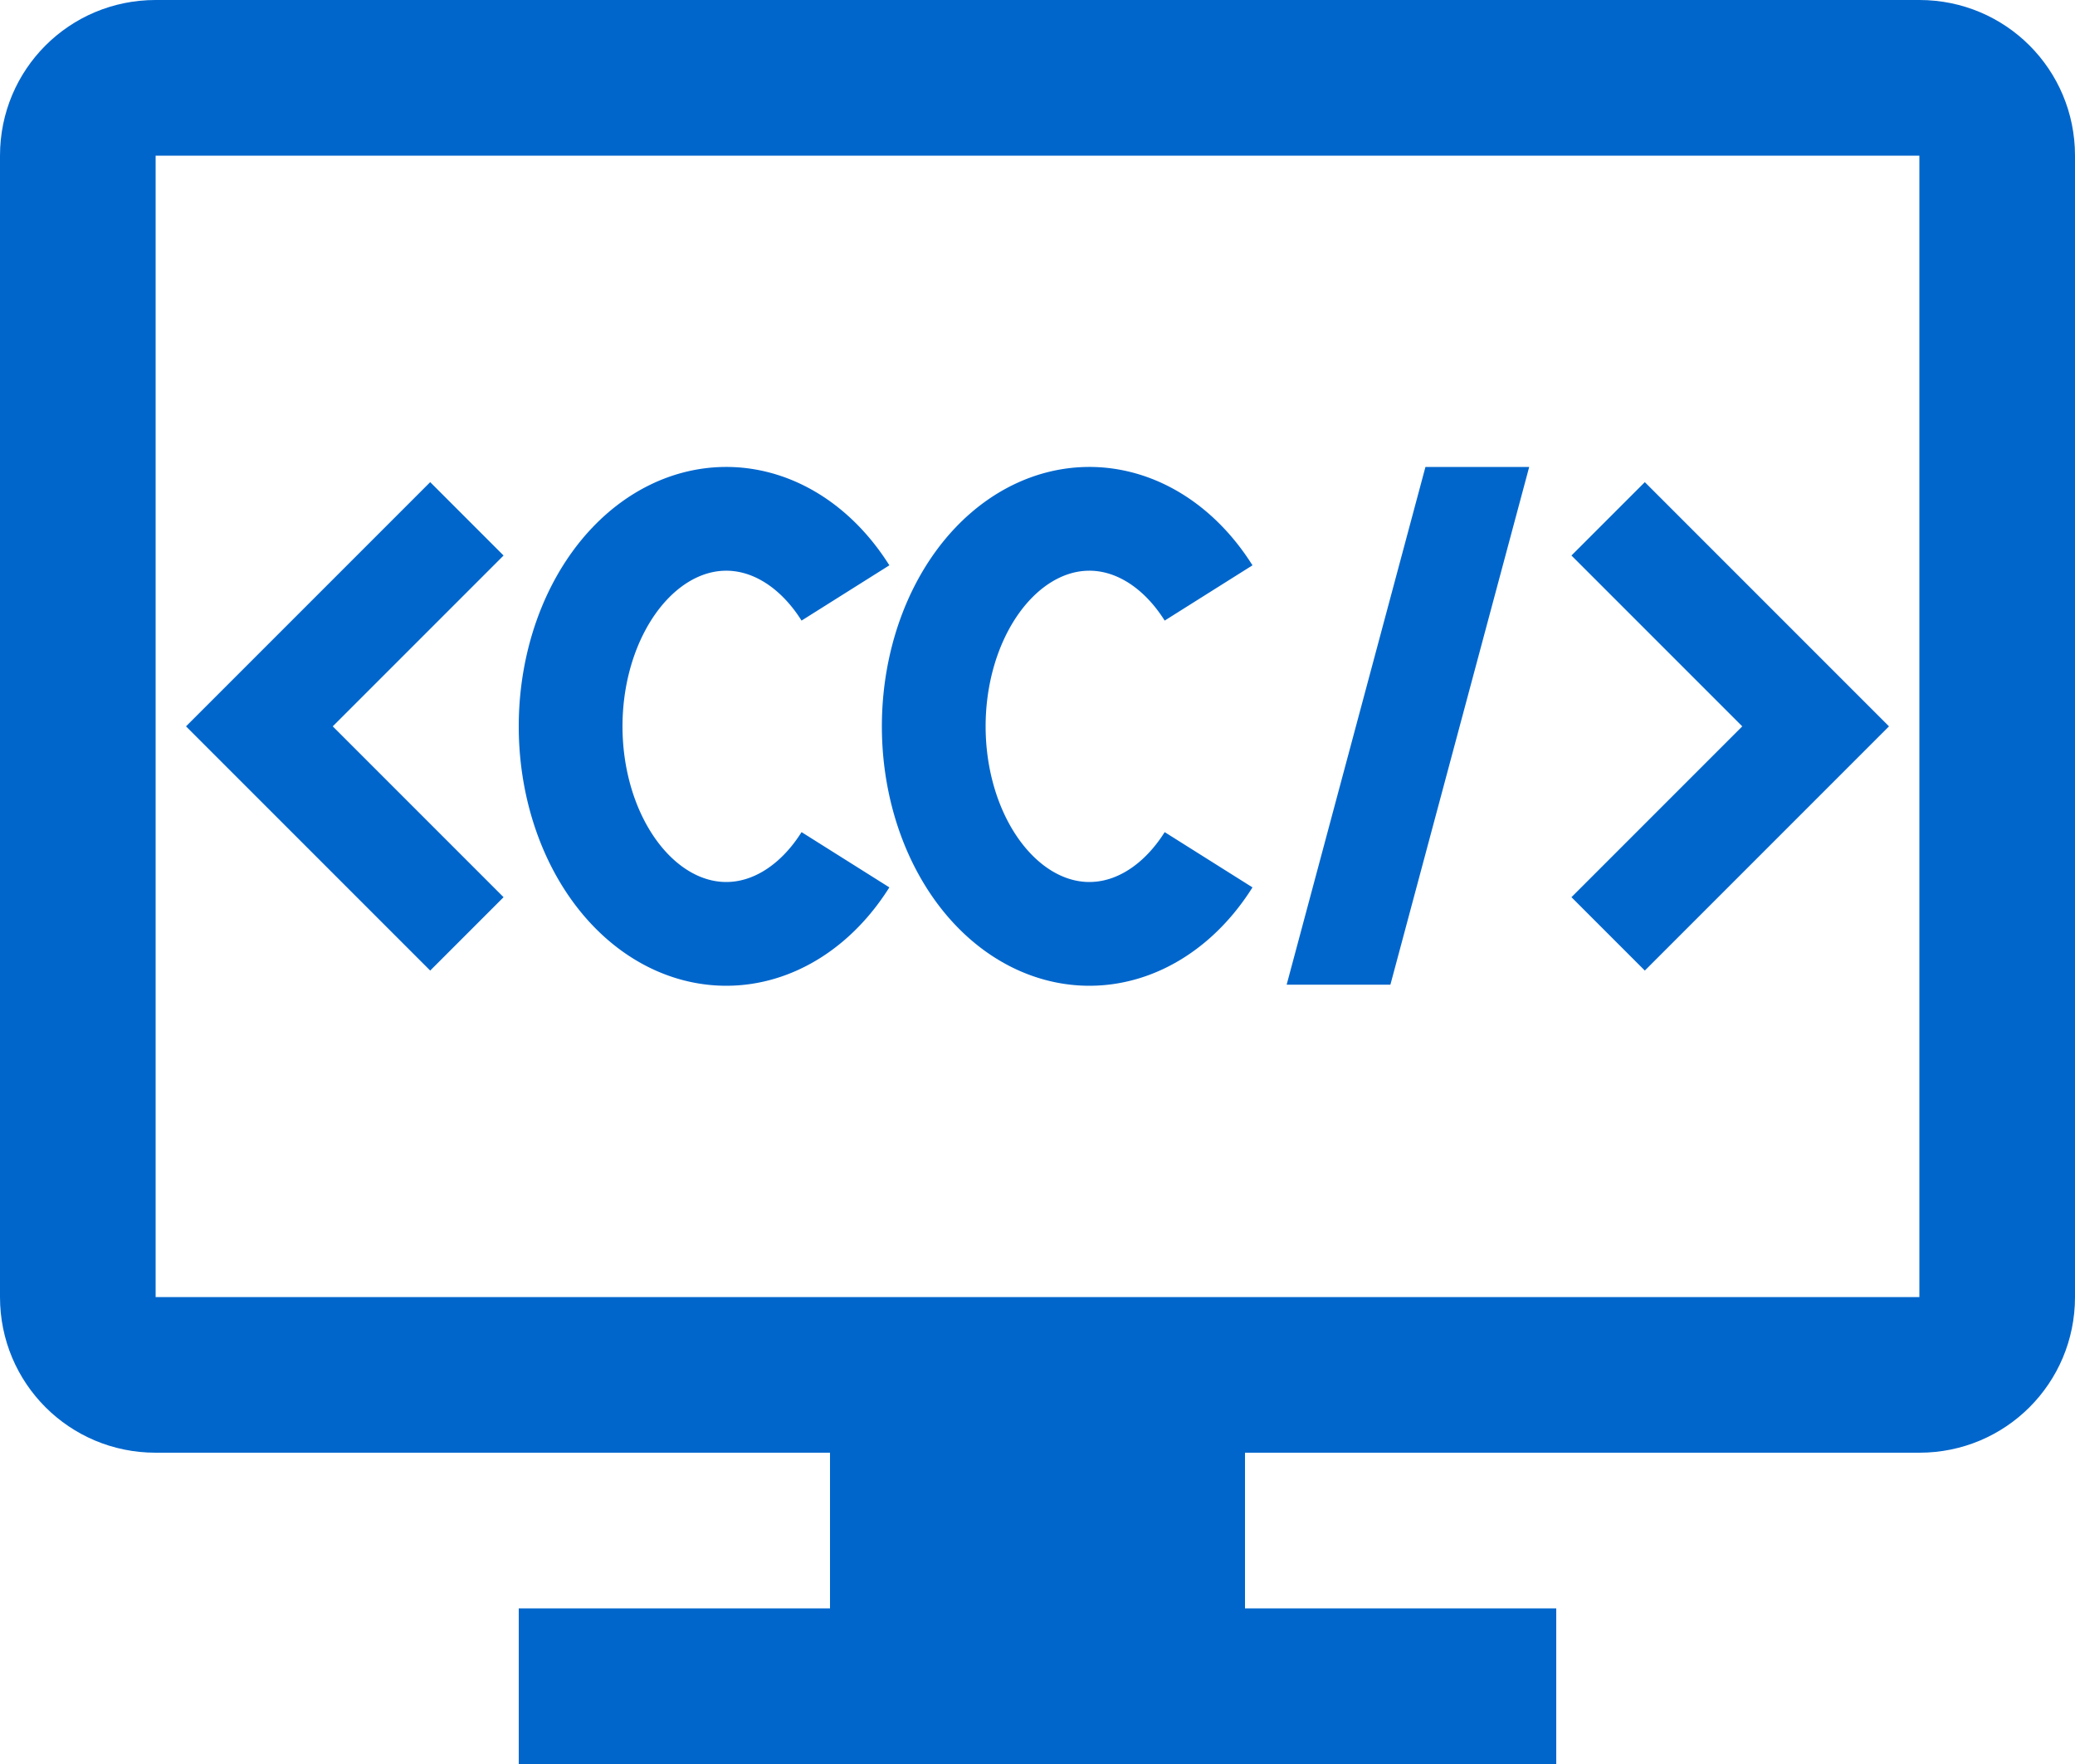 <?xml version="1.0" encoding="UTF-8" standalone="no"?>
<svg viewBox="0 0 100 85" xmlns="http://www.w3.org/2000/svg">
    <g fill="#0066cc">
        <path
            d="M 7.5 0 C 3.345 0 0 3.345 0 7.5 L 0 62.5 C 0 66.655 3.345 70 7.5 70 L 40 70 L 40 77.5 L 25 77.5 L 25 85 L 75 85 L 75 77.5 L 60 77.5 L 60 70 L 92.5 70 C 96.655 70 100 66.655 100 62.5 L 100 7.5 C 100 3.345 96.655 0 92.5 0 L 7.5 0 z M 7.5 7.5 L 92.5 7.5 L 92.5 62.5 L 7.5 62.5 L 7.5 7.5 z"
        />
        <rect
            width="5"
            height="25.824"
            x="74.729"
            y="23.294"
            transform="matrix(1,0,-0.259,0.966,0,0)"
        />
    </g>
    <g fill="none" stroke="#0066cc" stroke-width="5">
        <path
            d="M 22.5,25 12.5,35 22.5,45"
        />
        <path
            d="M 77.5,45 87.5,35 77.5,25"
        />
        <path
            d="M 40.745,41.428 A 7.5,10 0 0 1 32.435,44.397 7.5,10 0 0 1 27.5,35 a 7.5,10 0 0 1 4.935,-9.397 7.5,10 0 0 1 8.31,2.969"
        />
        <path
            d="M 58.245,41.428 A 7.5,10 0 0 1 49.935,44.397 7.5,10 0 0 1 45,35 a 7.5,10 0 0 1 4.935,-9.397 7.5,10 0 0 1 8.31,2.969"
        />
    </g>
</svg>
